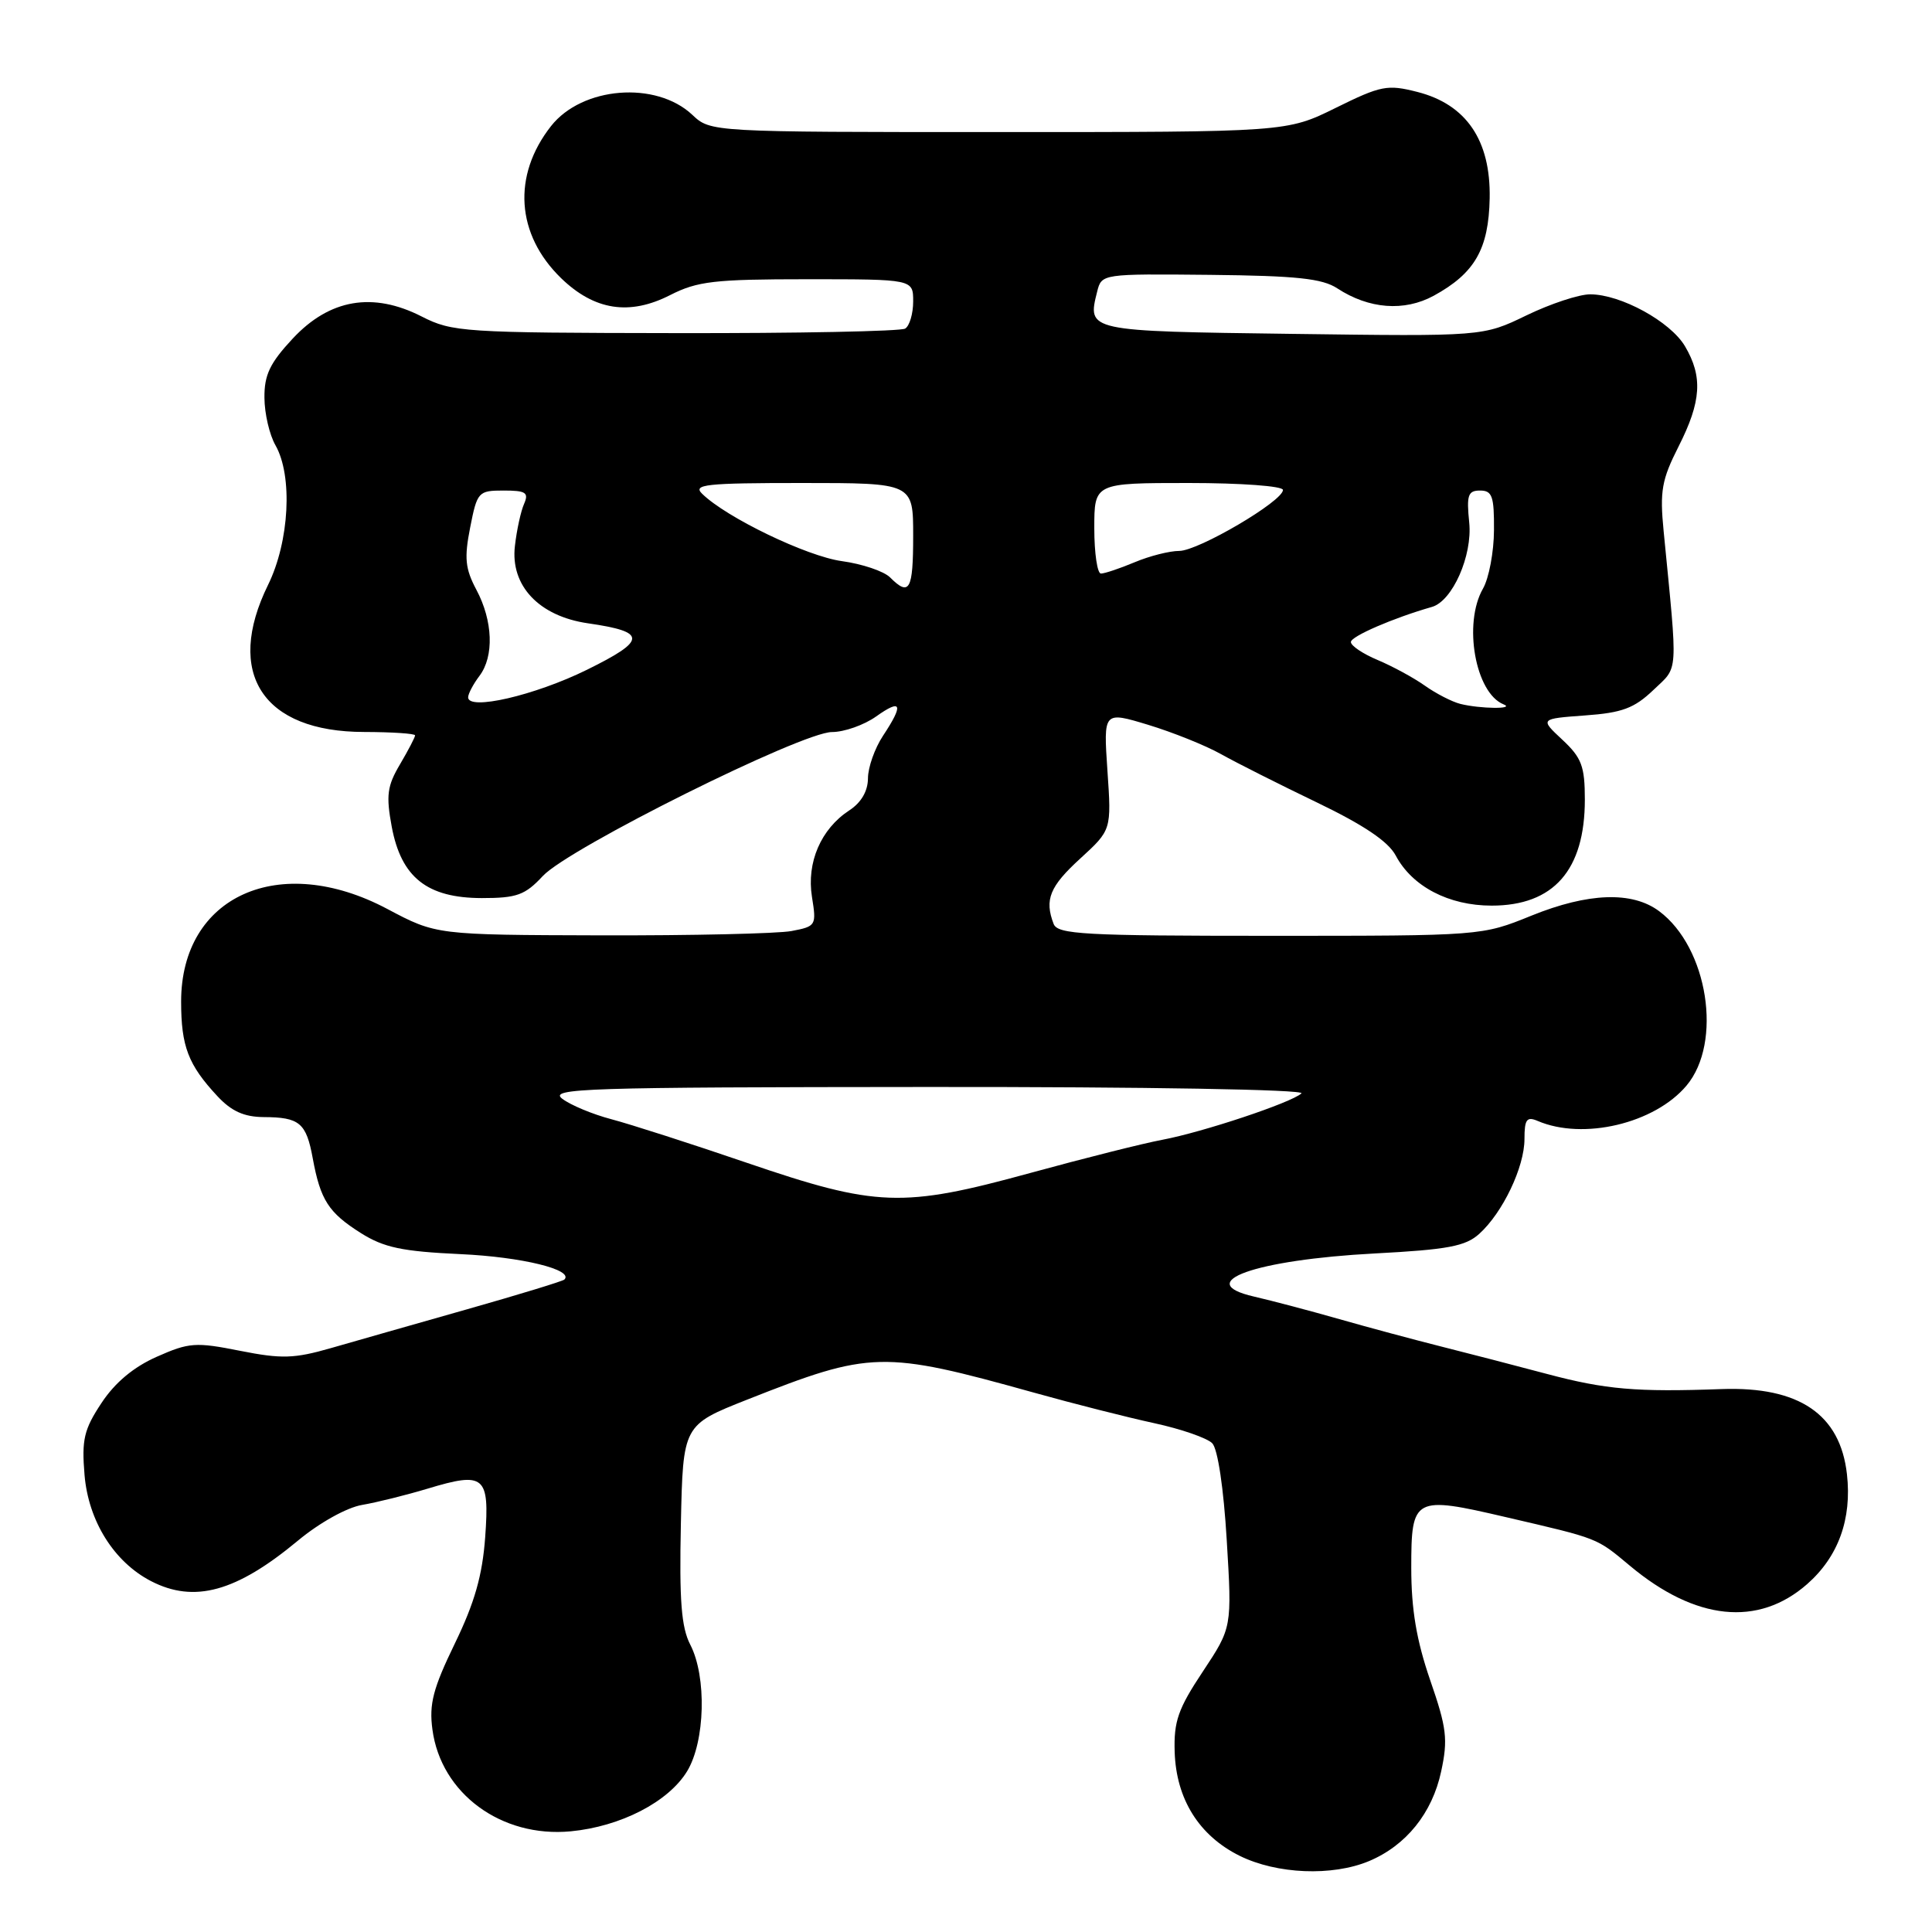 <?xml version="1.0" encoding="UTF-8" standalone="no"?>
<!DOCTYPE svg PUBLIC "-//W3C//DTD SVG 1.1//EN" "http://www.w3.org/Graphics/SVG/1.1/DTD/svg11.dtd" >
<svg xmlns="http://www.w3.org/2000/svg" xmlns:xlink="http://www.w3.org/1999/xlink" version="1.1" viewBox="0 0 256 256">
 <g >
 <path fill="currentColor"
d=" M 181.39 246.61 C 186.31 244.55 189.78 240.25 190.96 234.73 C 191.88 230.47 191.70 228.96 189.50 222.61 C 187.69 217.34 187.00 213.26 187.00 207.74 C 187.00 198.36 187.33 198.18 199.59 201.04 C 211.93 203.91 211.50 203.74 215.97 207.47 C 224.66 214.74 232.97 215.60 239.46 209.90 C 243.59 206.27 245.40 201.28 244.73 195.34 C 243.84 187.40 238.39 183.70 228.13 184.06 C 216.81 184.47 212.75 184.12 205.00 182.06 C 200.88 180.96 194.57 179.33 191.00 178.43 C 187.43 177.53 181.35 175.90 177.50 174.80 C 173.65 173.70 168.54 172.35 166.15 171.80 C 157.94 169.91 166.30 166.93 182.16 166.09 C 191.84 165.58 194.18 165.14 196.01 163.49 C 199.12 160.68 202.00 154.64 202.00 150.93 C 202.00 148.32 202.30 147.91 203.75 148.53 C 209.79 151.12 219.25 148.87 223.47 143.85 C 228.28 138.13 226.32 125.56 219.85 120.74 C 216.28 118.07 210.45 118.28 202.92 121.33 C 196.34 124.00 196.34 124.00 168.28 124.00 C 143.61 124.00 140.14 123.81 139.61 122.42 C 138.38 119.21 139.09 117.46 143.14 113.76 C 147.28 109.97 147.28 109.97 146.74 102.11 C 146.21 94.25 146.21 94.25 152.13 96.04 C 155.39 97.03 159.73 98.77 161.78 99.92 C 163.83 101.07 169.55 103.95 174.50 106.33 C 180.71 109.32 183.95 111.50 184.94 113.36 C 187.12 117.47 191.97 120.00 197.65 120.00 C 205.86 120.00 210.00 115.30 210.00 105.95 C 210.00 101.53 209.58 100.41 207.02 98.02 C 204.04 95.24 204.04 95.24 210.02 94.80 C 214.94 94.45 216.54 93.85 219.07 91.44 C 222.44 88.21 222.34 89.80 220.44 70.38 C 219.92 65.07 220.18 63.58 222.42 59.16 C 225.44 53.20 225.65 49.91 223.27 45.88 C 221.33 42.60 214.75 39.00 210.70 39.00 C 209.23 39.00 205.44 40.25 202.26 41.79 C 196.50 44.58 196.50 44.58 171.20 44.24 C 143.97 43.88 144.06 43.90 145.38 38.64 C 145.97 36.28 146.02 36.28 160.33 36.42 C 171.79 36.54 175.21 36.90 177.20 38.21 C 181.39 40.95 186.07 41.31 189.97 39.19 C 195.42 36.21 197.26 33.01 197.39 26.26 C 197.53 18.59 194.29 13.83 187.80 12.18 C 183.84 11.17 182.99 11.33 177.00 14.29 C 170.50 17.50 170.50 17.50 132.33 17.50 C 94.16 17.50 94.16 17.50 91.73 15.21 C 86.91 10.69 77.14 11.47 73.02 16.70 C 67.86 23.26 68.38 31.06 74.35 36.86 C 78.76 41.13 83.41 41.85 88.80 39.10 C 92.41 37.26 94.66 37.00 106.96 37.00 C 121.00 37.00 121.00 37.00 121.00 39.94 C 121.00 41.56 120.52 43.18 119.94 43.54 C 119.35 43.90 105.65 44.17 89.49 44.14 C 61.42 44.10 59.92 44.00 55.88 41.94 C 49.41 38.64 43.68 39.62 38.79 44.86 C 35.76 48.11 35.01 49.68 35.04 52.71 C 35.05 54.80 35.71 57.62 36.50 59.00 C 38.81 63.05 38.35 71.74 35.52 77.50 C 29.76 89.22 34.82 96.98 48.25 96.99 C 51.96 97.00 55.00 97.20 55.00 97.44 C 55.00 97.69 54.10 99.41 53.00 101.28 C 51.30 104.15 51.14 105.41 51.91 109.56 C 53.17 116.27 56.60 118.99 63.85 119.00 C 68.48 119.00 69.57 118.61 71.93 116.07 C 75.40 112.36 106.25 97.00 110.24 97.00 C 111.86 97.00 114.50 96.07 116.10 94.93 C 119.49 92.52 119.77 93.32 117.00 97.50 C 115.91 99.15 115.01 101.69 115.01 103.13 C 115.00 104.83 114.12 106.35 112.52 107.39 C 108.77 109.85 106.86 114.28 107.59 118.85 C 108.20 122.64 108.13 122.75 104.86 123.37 C 103.01 123.71 91.67 123.97 79.65 123.94 C 57.80 123.88 57.80 123.88 51.32 120.44 C 37.03 112.86 24.00 118.71 24.00 132.71 C 24.00 138.65 24.94 141.10 28.81 145.25 C 30.67 147.25 32.35 148.00 34.94 148.02 C 39.69 148.04 40.58 148.78 41.44 153.48 C 42.46 159.02 43.53 160.68 47.82 163.39 C 50.87 165.31 53.27 165.82 61.03 166.18 C 69.15 166.55 76.08 168.25 74.78 169.55 C 74.57 169.76 68.79 171.53 61.95 173.47 C 55.10 175.41 46.96 177.74 43.85 178.63 C 38.97 180.03 37.32 180.08 31.81 178.99 C 25.94 177.82 25.05 177.88 20.79 179.77 C 17.71 181.13 15.23 183.20 13.45 185.90 C 11.13 189.40 10.81 190.75 11.20 195.42 C 11.71 201.54 15.10 206.96 20.00 209.50 C 25.74 212.47 31.31 210.93 39.48 204.14 C 42.33 201.77 45.96 199.75 47.98 199.41 C 49.92 199.08 53.81 198.11 56.64 197.26 C 64.21 194.97 64.88 195.53 64.29 203.68 C 63.92 208.75 62.89 212.37 60.27 217.77 C 57.38 223.73 56.84 225.79 57.30 229.18 C 58.43 237.65 66.43 243.53 75.62 242.66 C 82.23 242.03 88.56 238.77 91.04 234.71 C 93.44 230.77 93.66 222.18 91.47 217.94 C 90.28 215.64 90.00 212.11 90.22 201.91 C 90.50 188.82 90.50 188.82 99.00 185.46 C 115.39 178.98 116.94 178.94 137.00 184.53 C 142.22 185.99 149.40 187.81 152.95 188.58 C 156.51 189.35 159.96 190.55 160.63 191.24 C 161.36 191.99 162.14 197.20 162.55 204.08 C 163.25 215.65 163.25 215.65 159.38 221.49 C 156.11 226.41 155.52 228.09 155.65 232.14 C 155.85 238.39 158.88 243.24 164.27 245.91 C 169.20 248.34 176.52 248.64 181.39 246.61 Z  M 99.00 154.09 C 91.58 151.55 83.47 148.95 81.00 148.30 C 78.53 147.65 75.60 146.43 74.50 145.59 C 72.70 144.21 77.49 144.06 122.95 144.03 C 151.91 144.01 173.00 144.37 172.45 144.88 C 171.11 146.11 159.38 150.02 154.00 151.03 C 151.53 151.49 143.65 153.47 136.50 155.43 C 119.57 160.07 116.16 159.95 99.00 154.09 Z  M 193.50 93.27 C 192.40 92.99 190.29 91.91 188.81 90.86 C 187.33 89.81 184.51 88.28 182.56 87.46 C 180.60 86.64 179.00 85.57 179.00 85.07 C 179.00 84.32 184.61 81.89 189.74 80.42 C 192.46 79.64 195.12 73.62 194.68 69.25 C 194.31 65.61 194.51 65.00 196.12 65.00 C 197.73 65.00 197.99 65.77 197.96 70.25 C 197.95 73.14 197.29 76.62 196.50 78.00 C 193.85 82.63 195.49 91.83 199.23 93.33 C 200.85 93.98 196.15 93.93 193.50 93.27 Z  M 62.03 92.38 C 62.05 91.90 62.72 90.63 63.53 89.56 C 65.49 86.97 65.32 82.26 63.12 78.14 C 61.64 75.35 61.50 73.94 62.30 69.89 C 63.23 65.16 63.38 65.00 66.74 65.00 C 69.67 65.00 70.09 65.27 69.45 66.75 C 69.02 67.71 68.47 70.22 68.23 72.33 C 67.60 77.60 71.42 81.65 77.90 82.59 C 85.75 83.72 85.73 84.83 77.77 88.75 C 70.85 92.16 61.97 94.21 62.03 92.38 Z  M 117.94 76.51 C 117.12 75.69 114.24 74.72 111.54 74.35 C 106.90 73.71 96.25 68.58 93.04 65.43 C 91.76 64.19 93.50 64.00 106.29 64.00 C 121.00 64.00 121.00 64.00 121.00 71.00 C 121.00 78.20 120.51 79.08 117.94 76.51 Z  M 145.00 70.00 C 145.00 64.00 145.00 64.00 157.50 64.00 C 164.47 64.00 170.00 64.41 170.00 64.92 C 170.00 66.41 158.78 73.00 156.25 73.00 C 154.98 73.00 152.32 73.67 150.35 74.50 C 148.37 75.33 146.36 76.00 145.88 76.00 C 145.40 76.00 145.00 73.30 145.00 70.00 Z "/>
</g>
</svg>